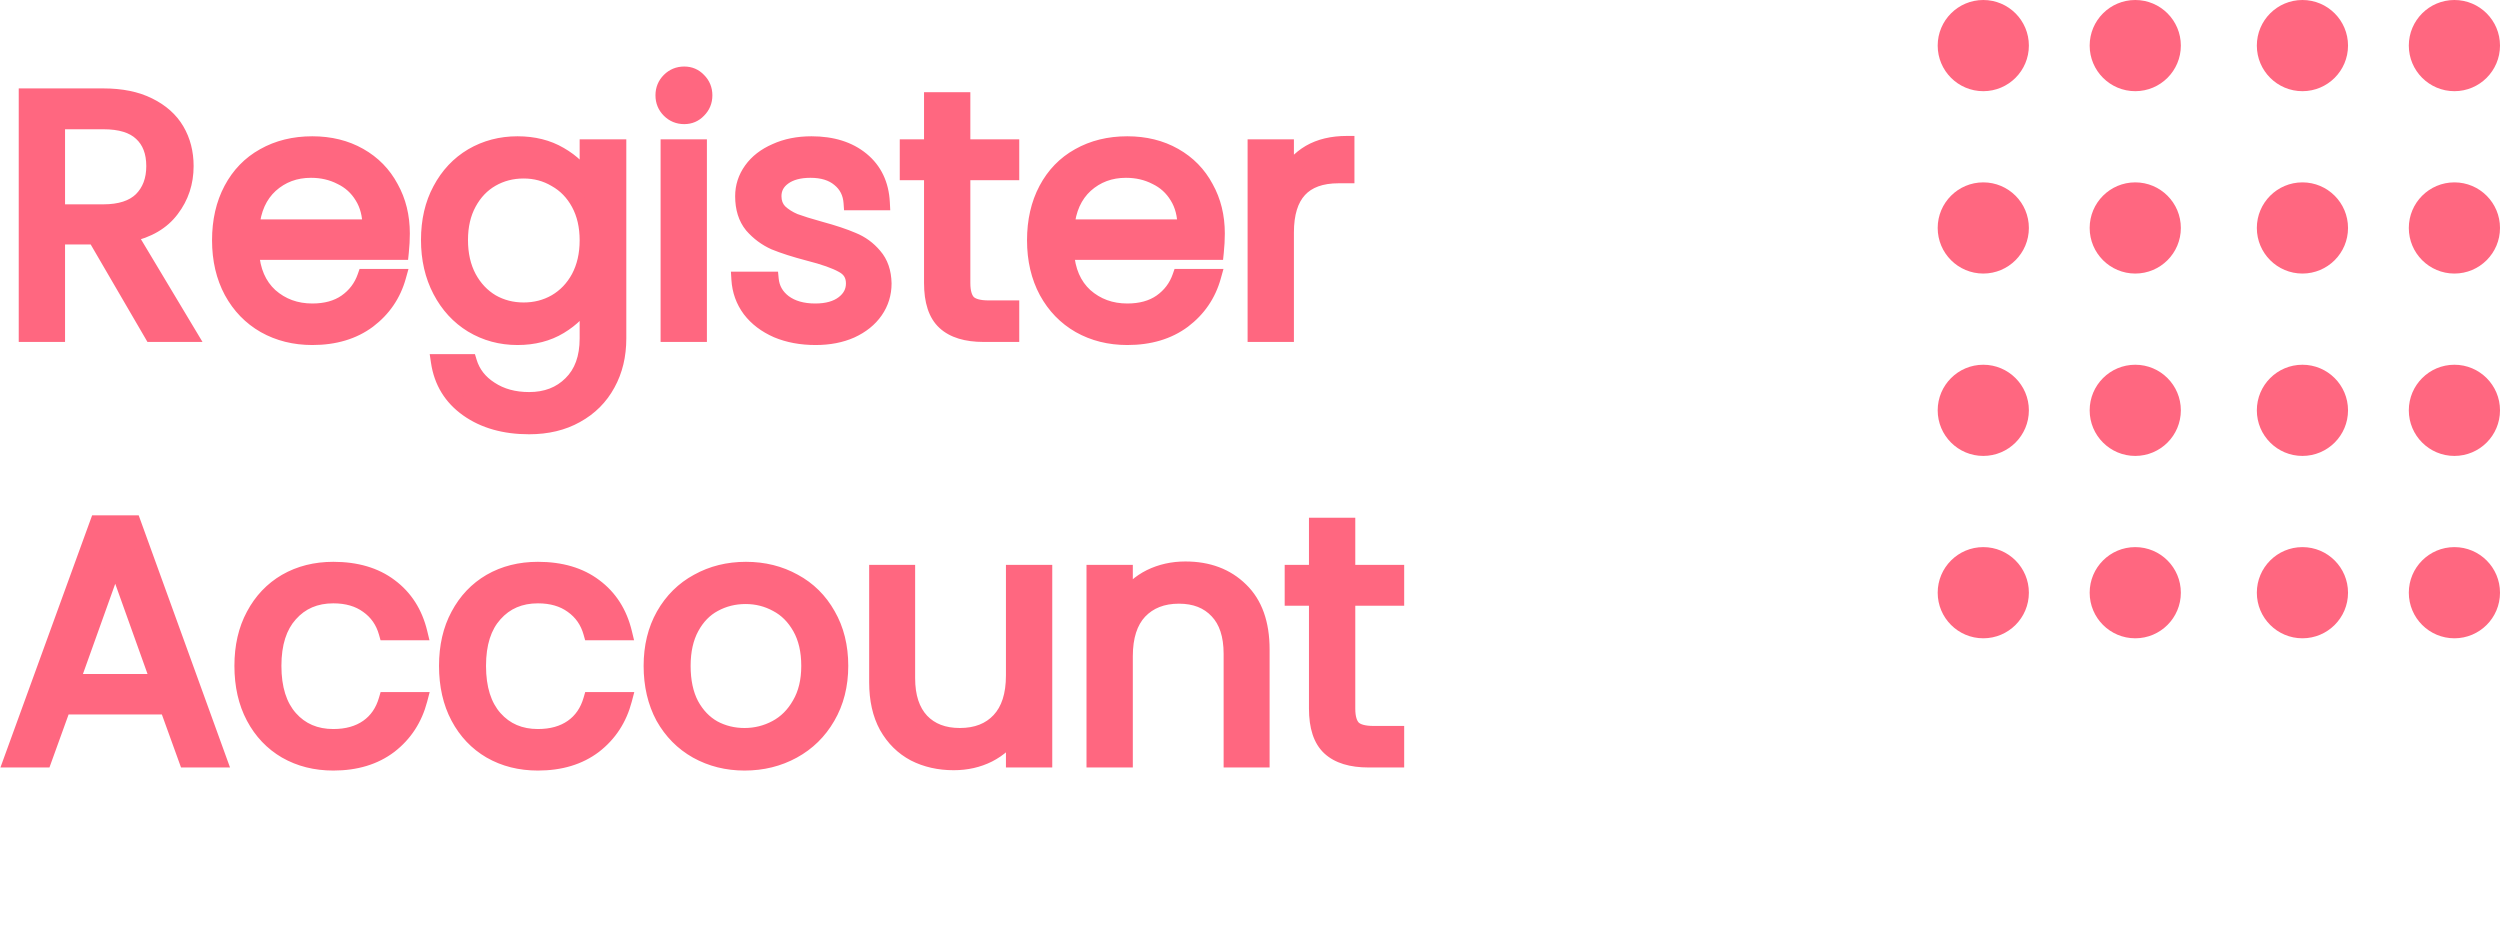 <svg width="329" height="123" viewBox="0 0 329 123" fill="none" xmlns="http://www.w3.org/2000/svg">
<path d="M19.98 44L12.51 31.175H7.56V44H3.465V12.635H13.59C15.96 12.635 17.955 13.04 19.575 13.85C21.225 14.66 22.455 15.755 23.265 17.135C24.075 18.515 24.48 20.09 24.48 21.86C24.48 24.02 23.85 25.925 22.59 27.575C21.36 29.225 19.5 30.32 17.01 30.86L24.885 44H19.98ZM7.56 27.89H13.59C15.81 27.89 17.475 27.35 18.585 26.27C19.695 25.16 20.25 23.69 20.25 21.86C20.25 20 19.695 18.56 18.585 17.54C17.505 16.52 15.84 16.01 13.59 16.01H7.56V27.89ZM52.935 30.725C52.935 31.505 52.89 32.33 52.8 33.2H33.09C33.24 35.63 34.065 37.535 35.565 38.915C37.095 40.265 38.94 40.94 41.1 40.94C42.87 40.94 44.34 40.535 45.51 39.725C46.71 38.885 47.55 37.775 48.03 36.395H52.44C51.78 38.765 50.46 40.7 48.48 42.2C46.5 43.67 44.04 44.405 41.1 44.405C38.76 44.405 36.66 43.88 34.8 42.83C32.97 41.78 31.53 40.295 30.48 38.375C29.43 36.425 28.905 34.175 28.905 31.625C28.905 29.075 29.415 26.84 30.435 24.92C31.455 23 32.88 21.53 34.71 20.51C36.57 19.46 38.7 18.935 41.1 18.935C43.44 18.935 45.51 19.445 47.31 20.465C49.11 21.485 50.49 22.895 51.45 24.695C52.44 26.465 52.935 28.475 52.935 30.725ZM48.705 29.87C48.705 28.31 48.36 26.975 47.67 25.865C46.98 24.725 46.035 23.87 44.835 23.3C43.665 22.7 42.36 22.4 40.92 22.4C38.85 22.4 37.08 23.06 35.61 24.38C34.17 25.7 33.345 27.53 33.135 29.87H48.705ZM68.102 18.935C70.232 18.935 72.092 19.4 73.682 20.33C75.302 21.26 76.502 22.43 77.282 23.84V19.34H81.422V44.54C81.422 46.79 80.942 48.785 79.982 50.525C79.022 52.295 77.642 53.675 75.842 54.665C74.072 55.655 72.002 56.15 69.632 56.15C66.392 56.15 63.692 55.385 61.532 53.855C59.372 52.325 58.097 50.24 57.707 47.6H61.757C62.207 49.1 63.137 50.3 64.547 51.2C65.957 52.13 67.652 52.595 69.632 52.595C71.882 52.595 73.712 51.89 75.122 50.48C76.562 49.07 77.282 47.09 77.282 44.54V39.365C76.472 40.805 75.272 42.005 73.682 42.965C72.092 43.925 70.232 44.405 68.102 44.405C65.912 44.405 63.917 43.865 62.117 42.785C60.347 41.705 58.952 40.19 57.932 38.24C56.912 36.29 56.402 34.07 56.402 31.58C56.402 29.06 56.912 26.855 57.932 24.965C58.952 23.045 60.347 21.56 62.117 20.51C63.917 19.46 65.912 18.935 68.102 18.935ZM77.282 31.625C77.282 29.765 76.907 28.145 76.157 26.765C75.407 25.385 74.387 24.335 73.097 23.615C71.837 22.865 70.442 22.49 68.912 22.49C67.382 22.49 65.987 22.85 64.727 23.57C63.467 24.29 62.462 25.34 61.712 26.72C60.962 28.1 60.587 29.72 60.587 31.58C60.587 33.47 60.962 35.12 61.712 36.53C62.462 37.91 63.467 38.975 64.727 39.725C65.987 40.445 67.382 40.805 68.912 40.805C70.442 40.805 71.837 40.445 73.097 39.725C74.387 38.975 75.407 37.91 76.157 36.53C76.907 35.12 77.282 33.485 77.282 31.625ZM90.049 15.335C89.269 15.335 88.609 15.065 88.069 14.525C87.529 13.985 87.259 13.325 87.259 12.545C87.259 11.765 87.529 11.105 88.069 10.565C88.609 10.025 89.269 9.755 90.049 9.755C90.799 9.755 91.429 10.025 91.939 10.565C92.479 11.105 92.749 11.765 92.749 12.545C92.749 13.325 92.479 13.985 91.939 14.525C91.429 15.065 90.799 15.335 90.049 15.335ZM92.029 19.34V44H87.934V19.34H92.029ZM107.331 44.405C105.441 44.405 103.746 44.09 102.246 43.46C100.746 42.8 99.561 41.9 98.691 40.76C97.821 39.59 97.341 38.255 97.251 36.755H101.481C101.601 37.985 102.171 38.99 103.191 39.77C104.241 40.55 105.606 40.94 107.286 40.94C108.846 40.94 110.076 40.595 110.976 39.905C111.876 39.215 112.326 38.345 112.326 37.295C112.326 36.215 111.846 35.42 110.886 34.91C109.926 34.37 108.441 33.845 106.431 33.335C104.601 32.855 103.101 32.375 101.931 31.895C100.791 31.385 99.801 30.65 98.961 29.69C98.151 28.7 97.746 27.41 97.746 25.82C97.746 24.56 98.121 23.405 98.871 22.355C99.621 21.305 100.686 20.48 102.066 19.88C103.446 19.25 105.021 18.935 106.791 18.935C109.521 18.935 111.726 19.625 113.406 21.005C115.086 22.385 115.986 24.275 116.106 26.675H112.011C111.921 25.385 111.396 24.35 110.436 23.57C109.506 22.79 108.246 22.4 106.656 22.4C105.186 22.4 104.016 22.715 103.146 23.345C102.276 23.975 101.841 24.8 101.841 25.82C101.841 26.63 102.096 27.305 102.606 27.845C103.146 28.355 103.806 28.775 104.586 29.105C105.396 29.405 106.506 29.75 107.916 30.14C109.686 30.62 111.126 31.1 112.236 31.58C113.346 32.03 114.291 32.72 115.071 33.65C115.881 34.58 116.301 35.795 116.331 37.295C116.331 38.645 115.956 39.86 115.206 40.94C114.456 42.02 113.391 42.875 112.011 43.505C110.661 44.105 109.101 44.405 107.331 44.405ZM126.698 22.715V37.25C126.698 38.45 126.953 39.305 127.463 39.815C127.973 40.295 128.858 40.535 130.118 40.535H133.133V44H129.443C127.163 44 125.453 43.475 124.313 42.425C123.173 41.375 122.603 39.65 122.603 37.25V22.715H119.408V19.34H122.603V13.13H126.698V19.34H133.133V22.715H126.698ZM160.187 30.725C160.187 31.505 160.142 32.33 160.052 33.2H140.342C140.492 35.63 141.317 37.535 142.817 38.915C144.347 40.265 146.192 40.94 148.352 40.94C150.122 40.94 151.592 40.535 152.762 39.725C153.962 38.885 154.802 37.775 155.282 36.395H159.692C159.032 38.765 157.712 40.7 155.732 42.2C153.752 43.67 151.292 44.405 148.352 44.405C146.012 44.405 143.912 43.88 142.052 42.83C140.222 41.78 138.782 40.295 137.732 38.375C136.682 36.425 136.157 34.175 136.157 31.625C136.157 29.075 136.667 26.84 137.687 24.92C138.707 23 140.132 21.53 141.962 20.51C143.822 19.46 145.952 18.935 148.352 18.935C150.692 18.935 152.762 19.445 154.562 20.465C156.362 21.485 157.742 22.895 158.702 24.695C159.692 26.465 160.187 28.475 160.187 30.725ZM155.957 29.87C155.957 28.31 155.612 26.975 154.922 25.865C154.232 24.725 153.287 23.87 152.087 23.3C150.917 22.7 149.612 22.4 148.172 22.4C146.102 22.4 144.332 23.06 142.862 24.38C141.422 25.7 140.597 27.53 140.387 29.87H155.957ZM169.279 23.345C169.999 21.935 171.019 20.84 172.339 20.06C173.689 19.28 175.324 18.89 177.244 18.89V23.12H176.164C171.574 23.12 169.279 25.61 169.279 30.59V44H165.184V19.34H169.279V23.345ZM22.005 93.025H8.325L5.805 100H1.485L12.825 68.815H17.55L28.845 100H24.525L22.005 93.025ZM20.835 89.695L15.165 73.855L9.495 89.695H20.835ZM31.849 87.625C31.849 85.075 32.359 82.855 33.379 80.965C34.399 79.045 35.809 77.56 37.609 76.51C39.439 75.46 41.524 74.935 43.864 74.935C46.894 74.935 49.384 75.67 51.334 77.14C53.314 78.61 54.619 80.65 55.249 83.26H50.839C50.419 81.76 49.594 80.575 48.364 79.705C47.164 78.835 45.664 78.4 43.864 78.4C41.524 78.4 39.634 79.21 38.194 80.83C36.754 82.42 36.034 84.685 36.034 87.625C36.034 90.595 36.754 92.89 38.194 94.51C39.634 96.13 41.524 96.94 43.864 96.94C45.664 96.94 47.164 96.52 48.364 95.68C49.564 94.84 50.389 93.64 50.839 92.08H55.249C54.589 94.6 53.269 96.625 51.289 98.155C49.309 99.655 46.834 100.405 43.864 100.405C41.524 100.405 39.439 99.88 37.609 98.83C35.809 97.78 34.399 96.295 33.379 94.375C32.359 92.455 31.849 90.205 31.849 87.625ZM58.775 87.625C58.775 85.075 59.285 82.855 60.305 80.965C61.325 79.045 62.735 77.56 64.535 76.51C66.365 75.46 68.45 74.935 70.79 74.935C73.82 74.935 76.31 75.67 78.26 77.14C80.24 78.61 81.545 80.65 82.175 83.26H77.765C77.345 81.76 76.52 80.575 75.29 79.705C74.09 78.835 72.59 78.4 70.79 78.4C68.45 78.4 66.56 79.21 65.12 80.83C63.68 82.42 62.96 84.685 62.96 87.625C62.96 90.595 63.68 92.89 65.12 94.51C66.56 96.13 68.45 96.94 70.79 96.94C72.59 96.94 74.09 96.52 75.29 95.68C76.49 94.84 77.315 93.64 77.765 92.08H82.175C81.515 94.6 80.195 96.625 78.215 98.155C76.235 99.655 73.76 100.405 70.79 100.405C68.45 100.405 66.365 99.88 64.535 98.83C62.735 97.78 61.325 96.295 60.305 94.375C59.285 92.455 58.775 90.205 58.775 87.625ZM97.986 100.405C95.676 100.405 93.576 99.88 91.686 98.83C89.826 97.78 88.356 96.295 87.276 94.375C86.226 92.425 85.701 90.175 85.701 87.625C85.701 85.105 86.241 82.885 87.321 80.965C88.431 79.015 89.931 77.53 91.821 76.51C93.711 75.46 95.826 74.935 98.166 74.935C100.506 74.935 102.621 75.46 104.511 76.51C106.401 77.53 107.886 79 108.966 80.92C110.076 82.84 110.631 85.075 110.631 87.625C110.631 90.175 110.061 92.425 108.921 94.375C107.811 96.295 106.296 97.78 104.376 98.83C102.456 99.88 100.326 100.405 97.986 100.405ZM97.986 96.805C99.456 96.805 100.836 96.46 102.126 95.77C103.416 95.08 104.451 94.045 105.231 92.665C106.041 91.285 106.446 89.605 106.446 87.625C106.446 85.645 106.056 83.965 105.276 82.585C104.496 81.205 103.476 80.185 102.216 79.525C100.956 78.835 99.591 78.49 98.121 78.49C96.621 78.49 95.241 78.835 93.981 79.525C92.751 80.185 91.761 81.205 91.011 82.585C90.261 83.965 89.886 85.645 89.886 87.625C89.886 89.635 90.246 91.33 90.966 92.71C91.716 94.09 92.706 95.125 93.936 95.815C95.166 96.475 96.516 96.805 97.986 96.805ZM137.477 75.34V100H133.382V96.355C132.602 97.615 131.507 98.605 130.097 99.325C128.717 100.015 127.187 100.36 125.507 100.36C123.587 100.36 121.862 99.97 120.332 99.19C118.802 98.38 117.587 97.18 116.687 95.59C115.817 94 115.382 92.065 115.382 89.785V75.34H119.432V89.245C119.432 91.675 120.047 93.55 121.277 94.87C122.507 96.16 124.187 96.805 126.317 96.805C128.507 96.805 130.232 96.13 131.492 94.78C132.752 93.43 133.382 91.465 133.382 88.885V75.34H137.477ZM155.999 74.89C158.999 74.89 161.429 75.805 163.289 77.635C165.149 79.435 166.079 82.045 166.079 85.465V100H162.029V86.05C162.029 83.59 161.414 81.715 160.184 80.425C158.954 79.105 157.274 78.445 155.144 78.445C152.984 78.445 151.259 79.12 149.969 80.47C148.709 81.82 148.079 83.785 148.079 86.365V100H143.984V75.34H148.079V78.85C148.889 77.59 149.984 76.615 151.364 75.925C152.774 75.235 154.319 74.89 155.999 74.89ZM177.355 78.715V93.25C177.355 94.45 177.61 95.305 178.12 95.815C178.63 96.295 179.515 96.535 180.775 96.535H183.79V100H180.1C177.82 100 176.11 99.475 174.97 98.425C173.83 97.375 173.26 95.65 173.26 93.25V78.715H170.065V75.34H173.26V69.13H177.355V75.34H183.79V78.715H177.355Z" fill="#FF6780"/>
<path d="M19.98 44L19.116 44.503L19.405 45H19.98V44ZM12.51 31.175L13.374 30.672L13.085 30.175H12.51V31.175ZM7.56 31.175V30.175H6.56V31.175H7.56ZM7.56 44V45H8.56V44H7.56ZM3.465 44H2.465V45H3.465V44ZM3.465 12.635V11.635H2.465V12.635H3.465ZM19.575 13.85L19.128 14.745L19.134 14.748L19.575 13.85ZM22.59 27.575L21.795 26.968L21.788 26.977L22.59 27.575ZM17.01 30.86L16.798 29.883L15.436 30.178L16.152 31.374L17.01 30.86ZM24.885 44V45H26.65L25.743 43.486L24.885 44ZM7.56 27.89H6.56V28.89H7.56V27.89ZM18.585 26.27L19.282 26.987L19.292 26.977L18.585 26.27ZM18.585 17.54L17.898 18.267L17.908 18.276L18.585 17.54ZM7.56 16.01V15.01H6.56V16.01H7.56ZM20.844 43.497L13.374 30.672L11.646 31.678L19.116 44.503L20.844 43.497ZM12.51 30.175H7.56V32.175H12.51V30.175ZM6.56 31.175V44H8.56V31.175H6.56ZM7.56 43H3.465V45H7.56V43ZM4.465 44V12.635H2.465V44H4.465ZM3.465 13.635H13.59V11.635H3.465V13.635ZM13.59 13.635C15.851 13.635 17.683 14.022 19.128 14.744L20.022 12.956C18.227 12.058 16.069 11.635 13.59 11.635V13.635ZM19.134 14.748C20.635 15.485 21.706 16.454 22.403 17.641L24.127 16.629C23.204 15.056 21.815 13.835 20.016 12.952L19.134 14.748ZM22.403 17.641C23.113 18.852 23.48 20.249 23.48 21.86H25.48C25.48 19.931 25.037 18.178 24.127 16.629L22.403 17.641ZM23.48 21.86C23.48 23.81 22.916 25.5 21.795 26.968L23.385 28.182C24.784 26.35 25.48 24.23 25.48 21.86H23.48ZM21.788 26.977C20.735 28.391 19.11 29.381 16.798 29.883L17.222 31.837C19.89 31.259 21.985 30.059 23.392 28.173L21.788 26.977ZM16.152 31.374L24.027 44.514L25.743 43.486L17.868 30.346L16.152 31.374ZM24.885 43H19.98V45H24.885V43ZM7.56 28.89H13.59V26.89H7.56V28.89ZM13.59 28.89C15.957 28.89 17.918 28.314 19.282 26.987L17.888 25.553C17.032 26.386 15.663 26.89 13.59 26.89V28.89ZM19.292 26.977C20.621 25.648 21.25 23.908 21.25 21.86H19.25C19.25 23.472 18.769 24.672 17.878 25.563L19.292 26.977ZM21.25 21.86C21.25 19.791 20.624 18.056 19.262 16.804L17.908 18.276C18.766 19.064 19.25 20.209 19.25 21.86H21.25ZM19.272 16.813C17.93 15.546 15.967 15.01 13.59 15.01V17.01C15.713 17.01 17.08 17.494 17.898 18.267L19.272 16.813ZM13.59 15.01H7.56V17.01H13.59V15.01ZM6.56 16.01V27.89H8.56V16.01H6.56ZM52.8 33.2V34.2H53.702L53.795 33.303L52.8 33.2ZM33.09 33.2V32.2H32.026L32.092 33.262L33.09 33.2ZM35.565 38.915L34.888 39.651L34.895 39.658L34.903 39.665L35.565 38.915ZM45.51 39.725L46.079 40.547L46.083 40.544L45.51 39.725ZM48.03 36.395V35.395H47.319L47.085 36.066L48.03 36.395ZM52.44 36.395L53.403 36.663L53.757 35.395H52.44V36.395ZM48.48 42.2L49.076 43.003L49.084 42.997L48.48 42.2ZM34.8 42.83L34.302 43.697L34.308 43.701L34.8 42.83ZM30.48 38.375L29.599 38.849L29.603 38.855L30.48 38.375ZM30.435 24.92L31.318 25.389L30.435 24.92ZM34.71 20.51L35.197 21.384L35.202 21.381L34.71 20.51ZM47.31 20.465L46.817 21.335L47.31 20.465ZM51.45 24.695L50.568 25.166L50.572 25.174L50.577 25.183L51.45 24.695ZM48.705 29.87V30.87H49.705V29.87H48.705ZM47.67 25.865L46.814 26.383L46.821 26.393L47.67 25.865ZM44.835 23.3L44.379 24.19L44.392 24.197L44.406 24.203L44.835 23.3ZM35.61 24.38L34.942 23.636L34.934 23.643L35.61 24.38ZM33.135 29.87L32.139 29.781L32.041 30.87H33.135V29.87ZM51.935 30.725C51.935 31.467 51.892 32.257 51.805 33.097L53.795 33.303C53.888 32.403 53.935 31.543 53.935 30.725H51.935ZM52.8 32.2H33.09V34.2H52.8V32.2ZM32.092 33.262C32.254 35.896 33.162 38.063 34.888 39.651L36.242 38.179C34.968 37.007 34.225 35.364 34.088 33.138L32.092 33.262ZM34.903 39.665C36.627 41.186 38.712 41.94 41.1 41.94V39.94C39.168 39.94 37.562 39.344 36.227 38.165L34.903 39.665ZM41.1 41.94C43.023 41.94 44.705 41.498 46.079 40.547L44.941 38.903C43.975 39.572 42.717 39.94 41.1 39.94V41.94ZM46.083 40.544C47.455 39.584 48.425 38.303 48.974 36.724L47.085 36.066C46.675 37.247 45.965 38.186 44.937 38.906L46.083 40.544ZM48.03 37.395H52.44V35.395H48.03V37.395ZM51.477 36.127C50.876 38.284 49.683 40.034 47.876 41.403L49.084 42.997C51.236 41.366 52.684 39.246 53.403 36.663L51.477 36.127ZM47.884 41.397C46.108 42.716 43.868 43.405 41.1 43.405V45.405C44.212 45.405 46.892 44.624 49.076 43.003L47.884 41.397ZM41.1 43.405C38.915 43.405 36.987 42.917 35.291 41.959L34.308 43.701C36.332 44.843 38.605 45.405 41.1 45.405V43.405ZM35.298 41.963C33.634 41.008 32.322 39.66 31.357 37.895L29.603 38.855C30.738 40.93 32.306 42.552 34.302 43.697L35.298 41.963ZM31.36 37.901C30.4 36.117 29.905 34.035 29.905 31.625H27.905C27.905 34.315 28.46 36.733 29.599 38.849L31.36 37.901ZM29.905 31.625C29.905 29.21 30.387 27.142 31.318 25.389L29.552 24.451C28.443 26.538 27.905 28.94 27.905 31.625H29.905ZM31.318 25.389C32.251 23.633 33.542 22.306 35.197 21.384L34.223 19.637C32.218 20.754 30.659 22.367 29.552 24.451L31.318 25.389ZM35.202 21.381C36.894 20.426 38.85 19.935 41.1 19.935V17.935C38.549 17.935 36.246 18.494 34.218 19.639L35.202 21.381ZM41.1 19.935C43.29 19.935 45.186 20.411 46.817 21.335L47.803 19.595C45.834 18.479 43.59 17.935 41.1 17.935V19.935ZM46.817 21.335C48.454 22.263 49.698 23.535 50.568 25.166L52.332 24.224C51.282 22.255 49.766 20.707 47.803 19.595L46.817 21.335ZM50.577 25.183C51.475 26.788 51.935 28.627 51.935 30.725H53.935C53.935 28.323 53.405 26.142 52.323 24.207L50.577 25.183ZM49.705 29.87C49.705 28.16 49.325 26.634 48.519 25.337L46.821 26.393C47.395 27.316 47.705 28.46 47.705 29.87H49.705ZM48.525 25.347C47.734 24.04 46.641 23.051 45.264 22.397L44.406 24.203C45.428 24.689 46.225 25.41 46.814 26.383L48.525 25.347ZM45.291 22.41C43.967 21.731 42.503 21.4 40.92 21.4V23.4C42.217 23.4 43.363 23.669 44.379 24.19L45.291 22.41ZM40.92 21.4C38.616 21.4 36.605 22.143 34.942 23.636L36.278 25.124C37.555 23.977 39.084 23.4 40.92 23.4V21.4ZM34.934 23.643C33.275 25.164 32.367 27.245 32.139 29.781L34.131 29.959C34.323 27.815 35.065 26.236 36.286 25.117L34.934 23.643ZM33.135 30.87H48.705V28.87H33.135V30.87ZM73.682 20.33L73.177 21.193L73.184 21.197L73.682 20.33ZM77.282 23.84L76.407 24.324L78.282 23.84H77.282ZM77.282 19.34V18.34H76.282V19.34H77.282ZM81.422 19.34H82.422V18.34H81.422V19.34ZM79.982 50.525L79.107 50.042L79.103 50.048L79.982 50.525ZM75.842 54.665L75.36 53.789L75.354 53.792L75.842 54.665ZM61.532 53.855L60.954 54.671L61.532 53.855ZM57.707 47.6V46.6H56.549L56.718 47.746L57.707 47.6ZM61.757 47.6L62.715 47.313L62.501 46.6H61.757V47.6ZM64.547 51.2L65.098 50.365L65.091 50.361L65.085 50.357L64.547 51.2ZM75.122 50.48L74.422 49.765L74.415 49.773L75.122 50.48ZM77.282 39.365H78.282V35.547L76.411 38.875L77.282 39.365ZM73.682 42.965L73.165 42.109L73.682 42.965ZM62.117 42.785L61.596 43.639L61.603 43.642L62.117 42.785ZM57.932 38.24L58.818 37.776L57.932 38.24ZM57.932 24.965L58.812 25.44L58.815 25.434L57.932 24.965ZM62.117 20.51L61.613 19.646L61.607 19.65L62.117 20.51ZM73.097 23.615L72.586 24.474L72.598 24.481L72.61 24.488L73.097 23.615ZM64.727 23.57L64.231 22.702L64.727 23.57ZM61.712 26.72L62.591 27.198L61.712 26.72ZM61.712 36.53L60.829 37L60.834 37.008L61.712 36.53ZM64.727 39.725L64.216 40.584L64.223 40.589L64.231 40.593L64.727 39.725ZM73.097 39.725L73.593 40.593L73.6 40.59L73.097 39.725ZM76.157 36.53L77.036 37.008L77.04 37L76.157 36.53ZM68.102 19.935C70.083 19.935 71.763 20.366 73.177 21.193L74.187 19.467C72.421 18.434 70.382 17.935 68.102 17.935V19.935ZM73.184 21.197C74.672 22.051 75.729 23.098 76.407 24.324L78.157 23.356C77.276 21.762 75.933 20.469 74.18 19.463L73.184 21.197ZM78.282 23.84V19.34H76.282V23.84H78.282ZM77.282 20.34H81.422V18.34H77.282V20.34ZM80.422 19.34V44.54H82.422V19.34H80.422ZM80.422 44.54C80.422 46.644 79.975 48.468 79.107 50.042L80.858 51.008C81.91 49.102 82.422 46.936 82.422 44.54H80.422ZM79.103 50.048C78.237 51.646 76.996 52.889 75.36 53.789L76.324 55.541C78.288 54.461 79.808 52.944 80.861 51.002L79.103 50.048ZM75.354 53.792C73.757 54.686 71.86 55.15 69.632 55.15V57.15C72.144 57.15 74.388 56.624 76.33 55.538L75.354 53.792ZM69.632 55.15C66.552 55.15 64.067 54.425 62.11 53.039L60.954 54.671C63.318 56.345 66.232 57.15 69.632 57.15V55.15ZM62.11 53.039C60.175 51.668 59.047 49.826 58.697 47.454L56.718 47.746C57.148 50.654 58.569 52.982 60.954 54.671L62.11 53.039ZM57.707 48.6H61.757V46.6H57.707V48.6ZM60.799 47.887C61.323 49.633 62.412 51.023 64.009 52.043L65.085 50.357C63.862 49.577 63.091 48.567 62.715 47.313L60.799 47.887ZM63.997 52.035C65.597 53.09 67.491 53.595 69.632 53.595V51.595C67.814 51.595 66.318 51.17 65.098 50.365L63.997 52.035ZM69.632 53.595C72.11 53.595 74.207 52.809 75.829 51.187L74.415 49.773C73.217 50.971 71.654 51.595 69.632 51.595V53.595ZM75.822 51.194C77.502 49.55 78.282 47.284 78.282 44.54H76.282C76.282 46.896 75.623 48.59 74.423 49.766L75.822 51.194ZM78.282 44.54V39.365H76.282V44.54H78.282ZM76.411 38.875C75.695 40.146 74.626 41.227 73.165 42.109L74.199 43.821C75.918 42.783 77.249 41.464 78.154 39.855L76.411 38.875ZM73.165 42.109C71.753 42.962 70.077 43.405 68.102 43.405V45.405C70.387 45.405 72.431 44.888 74.199 43.821L73.165 42.109ZM68.102 43.405C66.085 43.405 64.269 42.91 62.632 41.928L61.603 43.642C63.565 44.82 65.739 45.405 68.102 45.405V43.405ZM62.638 41.931C61.033 40.952 59.76 39.576 58.818 37.776L57.046 38.703C58.145 40.804 59.662 42.458 61.596 43.639L62.638 41.931ZM58.818 37.776C57.883 35.987 57.402 33.93 57.402 31.58H55.402C55.402 34.21 55.942 36.593 57.046 38.703L58.818 37.776ZM57.402 31.58C57.402 29.197 57.884 27.161 58.812 25.44L57.052 24.49C55.941 26.549 55.402 28.923 55.402 31.58H57.402ZM58.815 25.434C59.754 23.667 61.024 22.321 62.627 21.37L61.607 19.65C59.67 20.799 58.15 22.423 57.049 24.496L58.815 25.434ZM62.621 21.374C64.26 20.418 66.08 19.935 68.102 19.935V17.935C65.745 17.935 63.574 18.502 61.613 19.646L62.621 21.374ZM78.282 31.625C78.282 29.629 77.879 27.839 77.036 26.288L75.279 27.242C75.935 28.451 76.282 29.901 76.282 31.625H78.282ZM77.036 26.288C76.201 24.752 75.05 23.56 73.585 22.742L72.61 24.488C73.724 25.11 74.613 26.018 75.279 27.242L77.036 26.288ZM73.609 22.756C72.187 21.91 70.614 21.49 68.912 21.49V23.49C70.27 23.49 71.487 23.82 72.586 24.474L73.609 22.756ZM68.912 21.49C67.218 21.49 65.65 21.891 64.231 22.702L65.223 24.438C66.324 23.809 67.546 23.49 68.912 23.49V21.49ZM64.231 22.702C62.797 23.521 61.665 24.713 60.834 26.242L62.591 27.198C63.26 25.967 64.138 25.058 65.223 24.438L64.231 22.702ZM60.834 26.242C59.99 27.794 59.587 29.584 59.587 31.58H61.587C61.587 29.856 61.934 28.406 62.591 27.198L60.834 26.242ZM59.587 31.58C59.587 33.604 59.989 35.421 60.829 37L62.595 36.06C61.935 34.819 61.587 33.336 61.587 31.58H59.587ZM60.834 37.008C61.663 38.534 62.79 39.736 64.216 40.584L65.239 38.866C64.144 38.214 63.261 37.286 62.591 36.053L60.834 37.008ZM64.231 40.593C65.65 41.404 67.218 41.805 68.912 41.805V39.805C67.546 39.805 66.324 39.486 65.223 38.857L64.231 40.593ZM68.912 41.805C70.606 41.805 72.174 41.404 73.593 40.593L72.601 38.857C71.501 39.486 70.278 39.805 68.912 39.805V41.805ZM73.6 40.59C75.057 39.742 76.203 38.54 77.036 37.008L75.279 36.053C74.611 37.28 73.718 38.208 72.595 38.861L73.6 40.59ZM77.04 37C77.879 35.423 78.282 33.622 78.282 31.625H76.282C76.282 33.348 75.936 34.817 75.274 36.06L77.04 37ZM88.069 14.525L88.776 13.818L88.069 14.525ZM88.069 10.565L88.776 11.272L88.069 10.565ZM91.939 10.565L91.212 11.252L91.222 11.262L91.232 11.272L91.939 10.565ZM91.939 14.525L91.232 13.818L91.222 13.828L91.212 13.838L91.939 14.525ZM92.029 19.34H93.029V18.34H92.029V19.34ZM92.029 44V45H93.029V44H92.029ZM87.934 44H86.934V45H87.934V44ZM87.934 19.34V18.34H86.934V19.34H87.934ZM90.049 14.335C89.528 14.335 89.124 14.166 88.776 13.818L87.362 15.232C88.094 15.964 89.01 16.335 90.049 16.335V14.335ZM88.776 13.818C88.428 13.47 88.259 13.066 88.259 12.545H86.259C86.259 13.584 86.63 14.5 87.362 15.232L88.776 13.818ZM88.259 12.545C88.259 12.024 88.428 11.62 88.776 11.272L87.362 9.858C86.63 10.59 86.259 11.506 86.259 12.545H88.259ZM88.776 11.272C89.124 10.924 89.528 10.755 90.049 10.755V8.755C89.01 8.755 88.094 9.126 87.362 9.858L88.776 11.272ZM90.049 10.755C90.527 10.755 90.893 10.914 91.212 11.252L92.666 9.878C91.965 9.136 91.071 8.755 90.049 8.755V10.755ZM91.232 11.272C91.58 11.62 91.749 12.024 91.749 12.545H93.749C93.749 11.506 93.378 10.59 92.647 9.858L91.232 11.272ZM91.749 12.545C91.749 13.066 91.58 13.47 91.232 13.818L92.647 15.232C93.378 14.5 93.749 13.584 93.749 12.545H91.749ZM91.212 13.838C90.893 14.176 90.527 14.335 90.049 14.335V16.335C91.071 16.335 91.965 15.954 92.666 15.212L91.212 13.838ZM91.029 19.34V44H93.029V19.34H91.029ZM92.029 43H87.934V45H92.029V43ZM88.934 44V19.34H86.934V44H88.934ZM87.934 20.34H92.029V18.34H87.934V20.34ZM102.246 43.46L101.843 44.375L101.851 44.379L101.858 44.382L102.246 43.46ZM98.691 40.76L97.888 41.357L97.896 41.367L98.691 40.76ZM97.251 36.755V35.755H96.189L96.252 36.815L97.251 36.755ZM101.481 36.755L102.476 36.658L102.388 35.755H101.481V36.755ZM103.191 39.77L102.583 40.564L102.594 40.573L103.191 39.77ZM110.886 34.91L110.395 35.782L110.406 35.788L110.416 35.793L110.886 34.91ZM106.431 33.335L106.177 34.302L106.185 34.304L106.431 33.335ZM101.931 31.895L101.522 32.808L101.537 32.814L101.551 32.82L101.931 31.895ZM98.961 29.69L98.187 30.323L98.197 30.336L98.208 30.349L98.961 29.69ZM98.871 22.355L98.057 21.774L98.871 22.355ZM102.066 19.88L102.464 20.797L102.473 20.794L102.481 20.79L102.066 19.88ZM116.106 26.675V27.675H117.157L117.104 26.625L116.106 26.675ZM112.011 26.675L111.013 26.745L111.078 27.675H112.011V26.675ZM110.436 23.57L109.793 24.336L109.799 24.341L109.805 24.346L110.436 23.57ZM103.146 23.345L102.559 22.535L103.146 23.345ZM102.606 27.845L101.879 28.532L101.898 28.552L101.919 28.572L102.606 27.845ZM104.586 29.105L104.196 30.026L104.217 30.035L104.238 30.043L104.586 29.105ZM107.916 30.14L107.649 31.104L107.654 31.105L107.916 30.14ZM112.236 31.58L111.839 32.498L111.849 32.502L111.86 32.507L112.236 31.58ZM115.071 33.65L114.304 34.293L114.31 34.3L114.316 34.307L115.071 33.65ZM116.331 37.295H117.331V37.285L117.33 37.275L116.331 37.295ZM115.206 40.94L114.384 40.37L114.384 40.37L115.206 40.94ZM112.011 43.505L112.417 44.419L112.426 44.415L112.011 43.505ZM107.331 43.405C105.552 43.405 103.992 43.109 102.633 42.538L101.858 44.382C103.499 45.071 105.329 45.405 107.331 45.405V43.405ZM102.648 42.545C101.281 41.943 100.239 41.141 99.486 40.153L97.896 41.367C98.882 42.659 100.21 43.657 101.843 44.375L102.648 42.545ZM99.493 40.163C98.743 39.154 98.328 38.007 98.249 36.695L96.252 36.815C96.354 38.503 96.898 40.026 97.888 41.357L99.493 40.163ZM97.251 37.755H101.481V35.755H97.251V37.755ZM100.485 36.852C100.633 38.37 101.352 39.623 102.583 40.564L103.798 38.976C102.989 38.357 102.568 37.6 102.476 36.658L100.485 36.852ZM102.594 40.573C103.86 41.513 105.452 41.94 107.286 41.94V39.94C105.759 39.94 104.621 39.587 103.787 38.967L102.594 40.573ZM107.286 41.94C108.984 41.94 110.454 41.565 111.584 40.699L110.367 39.111C109.697 39.625 108.707 39.94 107.286 39.94V41.94ZM111.584 40.699C112.708 39.837 113.326 38.684 113.326 37.295H111.326C111.326 38.006 111.043 38.593 110.367 39.111L111.584 40.699ZM113.326 37.295C113.326 36.603 113.17 35.949 112.822 35.372C112.473 34.795 111.967 34.352 111.355 34.027L110.416 35.793C110.764 35.978 110.978 36.188 111.11 36.406C111.241 36.623 111.326 36.907 111.326 37.295H113.326ZM111.376 34.038C110.299 33.433 108.711 32.882 106.677 32.366L106.185 34.304C108.17 34.808 109.552 35.307 110.395 35.782L111.376 34.038ZM106.684 32.368C104.878 31.894 103.424 31.427 102.31 30.97L101.551 32.82C102.777 33.323 104.323 33.816 106.177 34.302L106.684 32.368ZM102.339 30.982C101.334 30.532 100.46 29.885 99.713 29.032L98.208 30.349C99.141 31.415 100.248 32.238 101.522 32.808L102.339 30.982ZM99.734 29.057C99.103 28.285 98.746 27.237 98.746 25.82H96.746C96.746 27.583 97.198 29.114 98.187 30.323L99.734 29.057ZM98.746 25.82C98.746 24.774 99.052 23.821 99.684 22.936L98.057 21.774C97.189 22.989 96.746 24.346 96.746 25.82H98.746ZM99.684 22.936C100.313 22.057 101.223 21.337 102.464 20.797L101.667 18.963C100.149 19.623 98.929 20.553 98.057 21.774L99.684 22.936ZM102.481 20.79C103.711 20.228 105.14 19.935 106.791 19.935V17.935C104.901 17.935 103.181 18.272 101.65 18.97L102.481 20.79ZM106.791 19.935C109.35 19.935 111.312 20.579 112.771 21.778L114.04 20.232C112.14 18.671 109.691 17.935 106.791 17.935V19.935ZM112.771 21.778C114.209 22.959 114.999 24.573 115.107 26.725L117.104 26.625C116.972 23.977 115.962 21.811 114.04 20.232L112.771 21.778ZM116.106 25.675H112.011V27.675H116.106V25.675ZM113.008 26.605C112.9 25.053 112.252 23.757 111.066 22.794L109.805 24.346C110.539 24.943 110.941 25.717 111.013 26.745L113.008 26.605ZM111.078 22.804C109.919 21.831 108.407 21.4 106.656 21.4V23.4C108.084 23.4 109.092 23.749 109.793 24.336L111.078 22.804ZM106.656 21.4C105.051 21.4 103.652 21.743 102.559 22.535L103.732 24.155C104.379 23.687 105.32 23.4 106.656 23.4V21.4ZM102.559 22.535C101.446 23.341 100.841 24.46 100.841 25.82H102.841C102.841 25.14 103.106 24.609 103.732 24.155L102.559 22.535ZM100.841 25.82C100.841 26.86 101.177 27.788 101.879 28.532L103.333 27.158C103.014 26.822 102.841 26.4 102.841 25.82H100.841ZM101.919 28.572C102.557 29.174 103.321 29.656 104.196 30.026L104.975 28.184C104.29 27.894 103.734 27.535 103.292 27.118L101.919 28.572ZM104.238 30.043C105.087 30.357 106.228 30.711 107.649 31.104L108.182 29.176C106.784 28.789 105.704 28.453 104.933 28.167L104.238 30.043ZM107.654 31.105C109.399 31.578 110.789 32.044 111.839 32.498L112.632 30.662C111.462 30.156 109.972 29.662 108.177 29.175L107.654 31.105ZM111.86 32.507C112.816 32.895 113.628 33.486 114.304 34.293L115.837 33.007C114.953 31.954 113.875 31.166 112.611 30.653L111.86 32.507ZM114.316 34.307C114.941 35.024 115.304 35.997 115.331 37.315L117.33 37.275C117.297 35.593 116.82 34.136 115.825 32.993L114.316 34.307ZM115.331 37.295C115.331 38.447 115.015 39.462 114.384 40.37L116.027 41.51C116.897 40.258 117.331 38.843 117.331 37.295H115.331ZM114.384 40.37C113.752 41.281 112.837 42.028 111.595 42.595L112.426 44.415C113.944 43.722 115.16 42.759 116.027 41.51L114.384 40.37ZM111.604 42.591C110.405 43.124 108.988 43.405 107.331 43.405V45.405C109.213 45.405 110.916 45.086 112.417 44.419L111.604 42.591ZM126.698 22.715V21.715H125.698V22.715H126.698ZM127.463 39.815L126.756 40.522L126.767 40.533L126.778 40.543L127.463 39.815ZM133.133 40.535H134.133V39.535H133.133V40.535ZM133.133 44V45H134.133V44H133.133ZM122.603 22.715H123.603V21.715H122.603V22.715ZM119.408 22.715H118.408V23.715H119.408V22.715ZM119.408 19.34V18.34H118.408V19.34H119.408ZM122.603 19.34V20.34H123.603V19.34H122.603ZM122.603 13.13V12.13H121.603V13.13H122.603ZM126.698 13.13H127.698V12.13H126.698V13.13ZM126.698 19.34H125.698V20.34H126.698V19.34ZM133.133 19.34H134.133V18.34H133.133V19.34ZM133.133 22.715V23.715H134.133V22.715H133.133ZM125.698 22.715V37.25H127.698V22.715H125.698ZM125.698 37.25C125.698 38.549 125.967 39.733 126.756 40.522L128.17 39.108C127.94 38.877 127.698 38.351 127.698 37.25H125.698ZM126.778 40.543C127.574 41.293 128.788 41.535 130.118 41.535V39.535C128.929 39.535 128.372 39.297 128.149 39.087L126.778 40.543ZM130.118 41.535H133.133V39.535H130.118V41.535ZM132.133 40.535V44H134.133V40.535H132.133ZM133.133 43H129.443V45H133.133V43ZM129.443 43C127.298 43 125.875 42.504 124.991 41.69L123.636 43.16C125.031 44.446 127.029 45 129.443 45V43ZM124.991 41.69C124.146 40.911 123.603 39.522 123.603 37.25H121.603C121.603 39.778 122.2 41.839 123.636 43.16L124.991 41.69ZM123.603 37.25V22.715H121.603V37.25H123.603ZM122.603 21.715H119.408V23.715H122.603V21.715ZM120.408 22.715V19.34H118.408V22.715H120.408ZM119.408 20.34H122.603V18.34H119.408V20.34ZM123.603 19.34V13.13H121.603V19.34H123.603ZM122.603 14.13H126.698V12.13H122.603V14.13ZM125.698 13.13V19.34H127.698V13.13H125.698ZM126.698 20.34H133.133V18.34H126.698V20.34ZM132.133 19.34V22.715H134.133V19.34H132.133ZM133.133 21.715H126.698V23.715H133.133V21.715ZM160.052 33.2V34.2H160.954L161.047 33.303L160.052 33.2ZM140.342 33.2V32.2H139.278L139.344 33.262L140.342 33.2ZM142.817 38.915L142.14 39.651L142.148 39.658L142.155 39.665L142.817 38.915ZM152.762 39.725L153.331 40.547L153.335 40.544L152.762 39.725ZM155.282 36.395V35.395H154.571L154.337 36.066L155.282 36.395ZM159.692 36.395L160.655 36.663L161.008 35.395H159.692V36.395ZM155.732 42.2L156.328 43.003L156.336 42.997L155.732 42.2ZM142.052 42.83L141.554 43.697L141.56 43.701L142.052 42.83ZM137.732 38.375L136.851 38.849L136.855 38.855L137.732 38.375ZM137.687 24.92L138.57 25.389L137.687 24.92ZM141.962 20.51L142.449 21.384L142.454 21.381L141.962 20.51ZM154.562 20.465L154.069 21.335L154.562 20.465ZM158.702 24.695L157.82 25.166L157.824 25.174L157.829 25.183L158.702 24.695ZM155.957 29.87V30.87H156.957V29.87H155.957ZM154.922 25.865L154.066 26.383L154.073 26.393L154.922 25.865ZM152.087 23.3L151.631 24.19L151.644 24.197L151.658 24.203L152.087 23.3ZM142.862 24.38L142.194 23.636L142.186 23.643L142.862 24.38ZM140.387 29.87L139.391 29.781L139.293 30.87H140.387V29.87ZM159.187 30.725C159.187 31.467 159.144 32.257 159.057 33.097L161.047 33.303C161.14 32.403 161.187 31.543 161.187 30.725H159.187ZM160.052 32.2H140.342V34.2H160.052V32.2ZM139.344 33.262C139.506 35.896 140.414 38.063 142.14 39.651L143.494 38.179C142.22 37.007 141.477 35.364 141.34 33.138L139.344 33.262ZM142.155 39.665C143.879 41.186 145.964 41.94 148.352 41.94V39.94C146.42 39.94 144.815 39.344 143.479 38.165L142.155 39.665ZM148.352 41.94C150.275 41.94 151.957 41.498 153.331 40.547L152.193 38.903C151.227 39.572 149.968 39.94 148.352 39.94V41.94ZM153.335 40.544C154.707 39.584 155.677 38.303 156.226 36.724L154.337 36.066C153.927 37.247 153.217 38.186 152.188 38.906L153.335 40.544ZM155.282 37.395H159.692V35.395H155.282V37.395ZM158.729 36.127C158.128 38.284 156.935 40.034 155.128 41.403L156.336 42.997C158.488 41.366 159.936 39.246 160.655 36.663L158.729 36.127ZM155.136 41.397C153.359 42.716 151.12 43.405 148.352 43.405V45.405C151.464 45.405 154.144 44.624 156.328 43.003L155.136 41.397ZM148.352 43.405C146.167 43.405 144.239 42.917 142.544 41.959L141.56 43.701C143.584 44.843 145.857 45.405 148.352 45.405V43.405ZM142.55 41.963C140.886 41.008 139.574 39.66 138.609 37.895L136.855 38.855C137.99 40.93 139.558 42.552 141.554 43.697L142.55 41.963ZM138.612 37.901C137.652 36.117 137.157 34.035 137.157 31.625H135.157C135.157 34.315 135.712 36.733 136.851 38.849L138.612 37.901ZM137.157 31.625C137.157 29.21 137.639 27.142 138.57 25.389L136.804 24.451C135.695 26.538 135.157 28.94 135.157 31.625H137.157ZM138.57 25.389C139.503 23.633 140.794 22.306 142.449 21.384L141.475 19.637C139.47 20.754 137.911 22.367 136.804 24.451L138.57 25.389ZM142.454 21.381C144.146 20.426 146.102 19.935 148.352 19.935V17.935C145.801 17.935 143.498 18.494 141.47 19.639L142.454 21.381ZM148.352 19.935C150.542 19.935 152.438 20.411 154.069 21.335L155.055 19.595C153.086 18.479 150.842 17.935 148.352 17.935V19.935ZM154.069 21.335C155.706 22.263 156.95 23.535 157.82 25.166L159.584 24.224C158.534 22.255 157.018 20.707 155.055 19.595L154.069 21.335ZM157.829 25.183C158.727 26.788 159.187 28.627 159.187 30.725H161.187C161.187 28.323 160.657 26.142 159.575 24.207L157.829 25.183ZM156.957 29.87C156.957 28.16 156.577 26.634 155.771 25.337L154.073 26.393C154.646 27.316 154.957 28.46 154.957 29.87H156.957ZM155.777 25.347C154.986 24.04 153.893 23.051 152.516 22.397L151.658 24.203C152.68 24.689 153.477 25.41 154.066 26.383L155.777 25.347ZM152.543 22.41C151.219 21.731 149.755 21.4 148.172 21.4V23.4C149.469 23.4 150.615 23.669 151.631 24.19L152.543 22.41ZM148.172 21.4C145.868 21.4 143.857 22.143 142.194 23.636L143.53 25.124C144.807 23.977 146.336 23.4 148.172 23.4V21.4ZM142.186 23.643C140.527 25.164 139.618 27.245 139.391 29.781L141.383 29.959C141.575 27.815 142.317 26.236 143.538 25.117L142.186 23.643ZM140.387 30.87H155.957V28.87H140.387V30.87ZM169.279 23.345H168.279L170.17 23.8L169.279 23.345ZM172.339 20.06L171.839 19.194L171.83 19.199L172.339 20.06ZM177.244 18.89H178.244V17.89H177.244V18.89ZM177.244 23.12V24.12H178.244V23.12H177.244ZM169.279 44V45H170.279V44H169.279ZM165.184 44H164.184V45H165.184V44ZM165.184 19.34V18.34H164.184V19.34H165.184ZM169.279 19.34H170.279V18.34H169.279V19.34ZM170.17 23.8C170.807 22.553 171.697 21.601 172.848 20.921L171.83 19.199C170.342 20.079 169.192 21.317 168.389 22.89L170.17 23.8ZM172.839 20.926C174.006 20.252 175.459 19.89 177.244 19.89V17.89C175.189 17.89 173.373 18.308 171.839 19.194L172.839 20.926ZM176.244 18.89V23.12H178.244V18.89H176.244ZM177.244 22.12H176.164V24.12H177.244V22.12ZM176.164 22.12C173.693 22.12 171.662 22.794 170.265 24.31C168.882 25.81 168.279 27.965 168.279 30.59H170.279C170.279 28.235 170.824 26.655 171.736 25.665C172.634 24.691 174.045 24.12 176.164 24.12V22.12ZM168.279 30.59V44H170.279V30.59H168.279ZM169.279 43H165.184V45H169.279V43ZM166.184 44V19.34H164.184V44H166.184ZM165.184 20.34H169.279V18.34H165.184V20.34ZM168.279 19.34V23.345H170.279V19.34H168.279ZM22.005 93.025L22.945 92.685L22.707 92.025H22.005V93.025ZM8.325 93.025V92.025H7.623L7.385 92.685L8.325 93.025ZM5.805 100V101H6.507L6.745 100.34L5.805 100ZM1.485 100L0.545 99.658L0.057 101H1.485V100ZM12.825 68.815V67.815H12.125L11.885 68.473L12.825 68.815ZM17.55 68.815L18.49 68.475L18.251 67.815H17.55V68.815ZM28.845 100V101H30.271L29.785 99.659L28.845 100ZM24.525 100L23.584 100.34L23.823 101H24.525V100ZM20.835 89.695V90.695H22.255L21.776 89.358L20.835 89.695ZM15.165 73.855L16.107 73.518L15.165 70.888L14.223 73.518L15.165 73.855ZM9.495 89.695L8.553 89.358L8.075 90.695H9.495V89.695ZM22.005 92.025H8.325V94.025H22.005V92.025ZM7.385 92.685L4.864 99.66L6.745 100.34L9.265 93.365L7.385 92.685ZM5.805 99H1.485V101H5.805V99ZM2.425 100.342L13.765 69.157L11.885 68.473L0.545 99.658L2.425 100.342ZM12.825 69.815H17.55V67.815H12.825V69.815ZM16.61 69.156L27.905 100.341L29.785 99.659L18.49 68.475L16.61 69.156ZM28.845 99H24.525V101H28.845V99ZM25.465 99.66L22.945 92.685L21.064 93.365L23.584 100.34L25.465 99.66ZM21.776 89.358L16.107 73.518L14.223 74.192L19.893 90.032L21.776 89.358ZM14.223 73.518L8.553 89.358L10.437 90.032L16.107 74.192L14.223 73.518ZM9.495 90.695H20.835V88.695H9.495V90.695ZM33.379 80.965L34.259 81.44L34.262 81.434L33.379 80.965ZM37.609 76.51L37.112 75.643L37.105 75.646L37.609 76.51ZM51.334 77.14L50.732 77.939L50.738 77.943L51.334 77.14ZM55.249 83.26V84.26H56.519L56.221 83.025L55.249 83.26ZM50.839 83.26L49.876 83.53L50.081 84.26H50.839V83.26ZM48.364 79.705L47.777 80.515L47.787 80.521L48.364 79.705ZM38.194 80.83L38.935 81.501L38.942 81.494L38.194 80.83ZM38.194 94.51L38.942 93.846L38.194 94.51ZM48.364 95.68L48.938 96.499L48.364 95.68ZM50.839 92.08V91.08H50.087L49.878 91.803L50.839 92.08ZM55.249 92.08L56.217 92.333L56.545 91.08H55.249V92.08ZM51.289 98.155L51.893 98.952L51.901 98.946L51.289 98.155ZM37.609 98.83L37.105 99.694L37.112 99.697L37.609 98.83ZM33.379 94.375L32.496 94.844L33.379 94.375ZM32.849 87.625C32.849 85.21 33.332 83.159 34.259 81.44L32.499 80.49C31.387 82.551 30.849 84.94 30.849 87.625H32.849ZM34.262 81.434C35.199 79.671 36.481 78.326 38.113 77.374L37.105 75.646C35.138 76.794 33.599 78.419 32.496 80.496L34.262 81.434ZM38.107 77.377C39.769 76.424 41.679 75.935 43.864 75.935V73.935C41.369 73.935 39.109 74.496 37.112 75.643L38.107 77.377ZM43.864 75.935C46.73 75.935 48.994 76.628 50.732 77.939L51.936 76.341C49.775 74.712 47.058 73.935 43.864 73.935V75.935ZM50.738 77.943C52.513 79.261 53.697 81.091 54.277 83.495L56.221 83.025C55.542 80.209 54.115 77.959 51.93 76.337L50.738 77.943ZM55.249 82.26H50.839V84.26H55.249V82.26ZM51.802 82.99C51.323 81.277 50.366 79.896 48.942 78.889L47.787 80.521C48.823 81.254 49.516 82.243 49.876 83.53L51.802 82.99ZM48.951 78.895C47.547 77.877 45.829 77.4 43.864 77.4V79.4C45.5 79.4 46.782 79.793 47.777 80.515L48.951 78.895ZM43.864 77.4C41.264 77.4 39.093 78.314 37.447 80.166L38.942 81.494C40.175 80.106 41.784 79.4 43.864 79.4V77.4ZM37.453 80.159C35.793 81.991 35.034 84.529 35.034 87.625H37.034C37.034 84.84 37.715 82.849 38.935 81.501L37.453 80.159ZM35.034 87.625C35.034 90.749 35.792 93.313 37.447 95.174L38.942 93.846C37.716 92.467 37.034 90.441 37.034 87.625H35.034ZM37.447 95.174C39.093 97.026 41.264 97.94 43.864 97.94V95.94C41.784 95.94 40.175 95.234 38.942 93.846L37.447 95.174ZM43.864 97.94C45.822 97.94 47.535 97.481 48.938 96.499L47.791 94.861C46.794 95.558 45.507 95.94 43.864 95.94V97.94ZM48.938 96.499C50.346 95.514 51.294 94.112 51.8 92.357L49.878 91.803C49.484 93.168 48.783 94.166 47.791 94.861L48.938 96.499ZM50.839 93.08H55.249V91.08H50.839V93.08ZM54.282 91.827C53.675 94.142 52.475 95.975 50.678 97.364L51.901 98.946C54.063 97.275 55.503 95.058 56.217 92.333L54.282 91.827ZM50.685 97.358C48.911 98.702 46.66 99.405 43.864 99.405V101.405C47.008 101.405 49.707 100.608 51.893 98.952L50.685 97.358ZM43.864 99.405C41.679 99.405 39.769 98.916 38.107 97.963L37.112 99.697C39.109 100.843 41.369 101.405 43.864 101.405V99.405ZM38.113 97.966C36.481 97.014 35.199 95.669 34.262 93.906L32.496 94.844C33.599 96.921 35.138 98.546 37.105 99.694L38.113 97.966ZM34.262 93.906C33.332 92.155 32.849 90.072 32.849 87.625H30.849C30.849 90.338 31.386 92.755 32.496 94.844L34.262 93.906ZM60.305 80.965L61.185 81.44L61.188 81.434L60.305 80.965ZM64.535 76.51L64.038 75.643L64.031 75.646L64.535 76.51ZM78.26 77.14L77.658 77.939L77.664 77.943L78.26 77.14ZM82.175 83.26V84.26H83.445L83.147 83.025L82.175 83.26ZM77.765 83.26L76.802 83.53L77.007 84.26H77.765V83.26ZM75.29 79.705L74.703 80.515L74.713 80.521L75.29 79.705ZM65.12 80.83L65.862 81.501L65.868 81.494L65.12 80.83ZM65.12 94.51L65.868 93.846L65.12 94.51ZM75.29 95.68L75.864 96.499L75.29 95.68ZM77.765 92.08V91.08H77.013L76.804 91.803L77.765 92.08ZM82.175 92.08L83.143 92.333L83.471 91.08H82.175V92.08ZM78.215 98.155L78.819 98.952L78.827 98.946L78.215 98.155ZM64.535 98.83L64.031 99.694L64.038 99.697L64.535 98.83ZM60.305 94.375L59.422 94.844L60.305 94.375ZM59.775 87.625C59.775 85.21 60.258 83.159 61.185 81.44L59.425 80.49C58.313 82.551 57.775 84.94 57.775 87.625H59.775ZM61.188 81.434C62.125 79.671 63.407 78.326 65.039 77.374L64.031 75.646C62.064 76.794 60.525 78.419 59.422 80.496L61.188 81.434ZM65.033 77.377C66.695 76.424 68.605 75.935 70.79 75.935V73.935C68.295 73.935 66.035 74.496 64.038 75.643L65.033 77.377ZM70.79 75.935C73.656 75.935 75.92 76.628 77.658 77.939L78.862 76.341C76.701 74.712 73.984 73.935 70.79 73.935V75.935ZM77.664 77.943C79.439 79.261 80.623 81.091 81.203 83.495L83.147 83.025C82.468 80.209 81.041 77.959 78.856 76.337L77.664 77.943ZM82.175 82.26H77.765V84.26H82.175V82.26ZM78.728 82.99C78.249 81.277 77.292 79.896 75.868 78.889L74.713 80.521C75.749 81.254 76.442 82.243 76.802 83.53L78.728 82.99ZM75.877 78.895C74.473 77.877 72.755 77.4 70.79 77.4V79.4C72.425 79.4 73.708 79.793 74.703 80.515L75.877 78.895ZM70.79 77.4C68.19 77.4 66.019 78.314 64.373 80.166L65.868 81.494C67.102 80.106 68.71 79.4 70.79 79.4V77.4ZM64.379 80.159C62.719 81.991 61.96 84.529 61.96 87.625H63.96C63.96 84.84 64.641 82.849 65.862 81.501L64.379 80.159ZM61.96 87.625C61.96 90.749 62.718 93.313 64.373 95.174L65.868 93.846C64.642 92.467 63.96 90.441 63.96 87.625H61.96ZM64.373 95.174C66.019 97.026 68.19 97.94 70.79 97.94V95.94C68.71 95.94 67.102 95.234 65.868 93.846L64.373 95.174ZM70.79 97.94C72.748 97.94 74.46 97.481 75.864 96.499L74.717 94.861C73.72 95.558 72.433 95.94 70.79 95.94V97.94ZM75.864 96.499C77.272 95.514 78.22 94.112 78.726 92.357L76.804 91.803C76.41 93.168 75.709 94.166 74.717 94.861L75.864 96.499ZM77.765 93.08H82.175V91.08H77.765V93.08ZM81.208 91.827C80.601 94.142 79.401 95.975 77.604 97.364L78.827 98.946C80.989 97.275 82.429 95.058 83.143 92.333L81.208 91.827ZM77.611 97.358C75.837 98.702 73.586 99.405 70.79 99.405V101.405C73.934 101.405 76.633 100.608 78.819 98.952L77.611 97.358ZM70.79 99.405C68.605 99.405 66.695 98.916 65.033 97.963L64.038 99.697C66.035 100.843 68.295 101.405 70.79 101.405V99.405ZM65.039 97.966C63.407 97.014 62.125 95.669 61.188 93.906L59.422 94.844C60.525 96.921 62.064 98.546 64.031 99.694L65.039 97.966ZM61.188 93.906C60.258 92.155 59.775 90.072 59.775 87.625H57.775C57.775 90.338 58.312 92.755 59.422 94.844L61.188 93.906ZM91.686 98.83L91.195 99.701L91.201 99.704L91.686 98.83ZM87.276 94.375L86.396 94.849L86.4 94.857L86.405 94.865L87.276 94.375ZM87.321 80.965L86.452 80.47L86.45 80.475L87.321 80.965ZM91.821 76.51L92.296 77.39L92.307 77.384L91.821 76.51ZM104.511 76.51L104.026 77.384L104.036 77.39L104.511 76.51ZM108.966 80.92L108.095 81.41L108.101 81.421L108.966 80.92ZM108.921 94.375L108.058 93.87L108.056 93.874L108.921 94.375ZM104.376 98.83L104.856 99.707L104.376 98.83ZM105.231 92.665L104.369 92.159L104.365 92.166L104.361 92.173L105.231 92.665ZM102.216 79.525L101.736 80.402L101.744 80.406L101.752 80.411L102.216 79.525ZM93.981 79.525L94.454 80.406L94.462 80.402L93.981 79.525ZM91.011 82.585L91.89 83.062L91.011 82.585ZM90.966 92.71L90.08 93.173L90.084 93.18L90.088 93.188L90.966 92.71ZM93.936 95.815L93.447 96.687L93.455 96.692L93.463 96.696L93.936 95.815ZM97.986 99.405C95.834 99.405 93.903 98.918 92.172 97.956L91.201 99.704C93.249 100.842 95.518 101.405 97.986 101.405V99.405ZM92.178 97.959C90.482 97.002 89.141 95.651 88.148 93.885L86.405 94.865C87.571 96.939 89.17 98.558 91.195 99.701L92.178 97.959ZM88.157 93.901C87.196 92.117 86.701 90.035 86.701 87.625H84.701C84.701 90.315 85.256 92.733 86.396 94.849L88.157 93.901ZM86.701 87.625C86.701 85.252 87.209 83.205 88.193 81.455L86.45 80.475C85.274 82.565 84.701 84.958 84.701 87.625H86.701ZM88.19 81.46C89.212 79.665 90.579 78.317 92.296 77.39L91.346 75.63C89.284 76.743 87.65 78.365 86.452 80.47L88.19 81.46ZM92.307 77.384C94.036 76.423 95.982 75.935 98.166 75.935V73.935C95.671 73.935 93.386 74.497 91.336 75.636L92.307 77.384ZM98.166 75.935C100.351 75.935 102.296 76.423 104.026 77.384L104.997 75.636C102.946 74.497 100.662 73.935 98.166 73.935V75.935ZM104.036 77.39C105.755 78.318 107.105 79.651 108.095 81.41L109.838 80.43C108.668 78.349 107.047 76.742 104.986 75.63L104.036 77.39ZM108.101 81.421C109.11 83.167 109.631 85.224 109.631 87.625H111.631C111.631 84.926 111.042 82.513 109.832 80.419L108.101 81.421ZM109.631 87.625C109.631 90.021 109.097 92.092 108.058 93.87L109.785 94.88C111.025 92.758 111.631 90.329 111.631 87.625H109.631ZM108.056 93.874C107.036 95.638 105.653 96.992 103.896 97.953L104.856 99.707C106.939 98.568 108.587 96.952 109.787 94.876L108.056 93.874ZM103.896 97.953C102.134 98.917 100.171 99.405 97.986 99.405V101.405C100.482 101.405 102.779 100.843 104.856 99.707L103.896 97.953ZM97.986 97.805C99.62 97.805 101.162 97.42 102.598 96.652L101.655 94.888C100.51 95.5 99.293 95.805 97.986 95.805V97.805ZM102.598 96.652C104.069 95.865 105.237 94.688 106.102 93.157L104.361 92.173C103.666 93.402 102.763 94.295 101.655 94.888L102.598 96.652ZM106.094 93.171C107.013 91.605 107.446 89.741 107.446 87.625H105.446C105.446 89.469 105.07 90.965 104.369 92.159L106.094 93.171ZM107.446 87.625C107.446 85.515 107.03 83.656 106.147 82.093L104.406 83.077C105.082 84.274 105.446 85.775 105.446 87.625H107.446ZM106.147 82.093C105.283 80.565 104.13 79.399 102.68 78.639L101.752 80.411C102.822 80.971 103.709 81.845 104.406 83.077L106.147 82.093ZM102.697 78.648C101.286 77.875 99.755 77.49 98.121 77.49V79.49C99.427 79.49 100.627 79.795 101.736 80.402L102.697 78.648ZM98.121 77.49C96.461 77.49 94.915 77.874 93.501 78.648L94.462 80.402C95.568 79.796 96.781 79.49 98.121 79.49V77.49ZM93.508 78.644C92.086 79.407 90.964 80.578 90.133 82.108L91.89 83.062C92.559 81.832 93.417 80.963 94.454 80.406L93.508 78.644ZM90.133 82.108C89.285 83.667 88.886 85.521 88.886 87.625H90.886C90.886 85.769 91.238 84.263 91.89 83.062L90.133 82.108ZM88.886 87.625C88.886 89.751 89.267 91.614 90.08 93.173L91.853 92.247C91.226 91.046 90.886 89.519 90.886 87.625H88.886ZM90.088 93.188C90.917 94.714 92.034 95.895 93.447 96.687L94.425 94.943C93.378 94.355 92.515 93.466 91.845 92.233L90.088 93.188ZM93.463 96.696C94.847 97.438 96.36 97.805 97.986 97.805V95.805C96.672 95.805 95.486 95.512 94.409 94.934L93.463 96.696ZM137.477 75.34H138.477V74.34H137.477V75.34ZM137.477 100V101H138.477V100H137.477ZM133.382 100H132.382V101H133.382V100ZM133.382 96.355H134.382V92.84L132.532 95.829L133.382 96.355ZM130.097 99.325L130.545 100.219L130.552 100.216L130.097 99.325ZM120.332 99.19L119.865 100.074L119.871 100.077L119.878 100.081L120.332 99.19ZM116.687 95.59L115.81 96.07L115.814 96.076L115.817 96.083L116.687 95.59ZM115.382 75.34V74.34H114.382V75.34H115.382ZM119.432 75.34H120.432V74.34H119.432V75.34ZM121.277 94.87L120.546 95.552L120.554 95.56L121.277 94.87ZM131.492 94.78L130.761 94.098L131.492 94.78ZM133.382 75.34V74.34H132.382V75.34H133.382ZM136.477 75.34V100H138.477V75.34H136.477ZM137.477 99H133.382V101H137.477V99ZM134.382 100V96.355H132.382V100H134.382ZM132.532 95.829C131.855 96.923 130.902 97.791 129.643 98.434L130.552 100.216C132.113 99.418 133.35 98.307 134.233 96.881L132.532 95.829ZM129.65 98.431C128.421 99.045 127.046 99.36 125.507 99.36V101.36C127.329 101.36 129.014 100.985 130.545 100.219L129.65 98.431ZM125.507 99.36C123.726 99.36 122.16 98.999 120.787 98.299L119.878 100.081C121.565 100.941 123.448 101.36 125.507 101.36V99.36ZM120.8 98.306C119.449 97.591 118.369 96.531 117.558 95.097L115.817 96.083C116.806 97.829 118.156 99.169 119.865 100.074L120.8 98.306ZM117.565 95.11C116.793 93.7 116.382 91.94 116.382 89.785H114.382C114.382 92.19 114.841 94.3 115.81 96.07L117.565 95.11ZM116.382 89.785V75.34H114.382V89.785H116.382ZM115.382 76.34H119.432V74.34H115.382V76.34ZM118.432 75.34V89.245H120.432V75.34H118.432ZM118.432 89.245C118.432 91.839 119.091 93.99 120.546 95.552L122.009 94.188C121.004 93.11 120.432 91.511 120.432 89.245H118.432ZM120.554 95.56C122.009 97.086 123.972 97.805 126.317 97.805V95.805C124.403 95.805 123.006 95.234 122.001 94.18L120.554 95.56ZM126.317 97.805C128.729 97.805 130.739 97.052 132.223 95.462L130.761 94.098C129.726 95.207 128.286 95.805 126.317 95.805V97.805ZM132.223 95.462C133.715 93.865 134.382 91.617 134.382 88.885H132.382C132.382 91.313 131.79 92.996 130.761 94.098L132.223 95.462ZM134.382 88.885V75.34H132.382V88.885H134.382ZM133.382 76.34H137.477V74.34H133.382V76.34ZM163.289 77.635L162.587 78.348L162.593 78.354L163.289 77.635ZM166.079 100V101H167.079V100H166.079ZM162.029 100H161.029V101H162.029V100ZM160.184 80.425L159.452 81.107L159.46 81.115L160.184 80.425ZM149.969 80.47L149.246 79.779L149.238 79.788L149.969 80.47ZM148.079 100V101H149.079V100H148.079ZM143.984 100H142.984V101H143.984V100ZM143.984 75.34V74.34H142.984V75.34H143.984ZM148.079 75.34H149.079V74.34H148.079V75.34ZM148.079 78.85H147.079V82.255L148.92 79.391L148.079 78.85ZM151.364 75.925L150.924 75.027L150.916 75.031L151.364 75.925ZM155.999 75.89C158.779 75.89 160.943 76.73 162.587 78.348L163.99 76.922C161.915 74.88 159.219 73.89 155.999 73.89V75.89ZM162.593 78.354C164.202 79.91 165.079 82.225 165.079 85.465H167.079C167.079 81.865 166.095 78.96 163.984 76.916L162.593 78.354ZM165.079 85.465V100H167.079V85.465H165.079ZM166.079 99H162.029V101H166.079V99ZM163.029 100V86.05H161.029V100H163.029ZM163.029 86.05C163.029 83.432 162.373 81.272 160.907 79.735L159.46 81.115C160.454 82.158 161.029 83.748 161.029 86.05H163.029ZM160.915 79.743C159.462 78.184 157.497 77.445 155.144 77.445V79.445C157.051 79.445 158.445 80.026 159.452 81.107L160.915 79.743ZM155.144 77.445C152.757 77.445 150.754 78.2 149.246 79.779L150.692 81.161C151.763 80.04 153.21 79.445 155.144 79.445V77.445ZM149.238 79.788C147.746 81.385 147.079 83.633 147.079 86.365H149.079C149.079 83.937 149.671 82.254 150.7 81.152L149.238 79.788ZM147.079 86.365V100H149.079V86.365H147.079ZM148.079 99H143.984V101H148.079V99ZM144.984 100V75.34H142.984V100H144.984ZM143.984 76.34H148.079V74.34H143.984V76.34ZM147.079 75.34V78.85H149.079V75.34H147.079ZM148.92 79.391C149.63 78.287 150.586 77.432 151.811 76.819L150.916 75.031C149.381 75.798 148.148 76.893 147.237 78.309L148.92 79.391ZM151.803 76.823C153.067 76.205 154.46 75.89 155.999 75.89V73.89C154.177 73.89 152.48 74.265 150.924 75.027L151.803 76.823ZM177.355 78.715V77.715H176.355V78.715H177.355ZM178.12 95.815L177.413 96.522L177.423 96.533L177.434 96.543L178.12 95.815ZM183.79 96.535H184.79V95.535H183.79V96.535ZM183.79 100V101H184.79V100H183.79ZM173.26 78.715H174.26V77.715H173.26V78.715ZM170.065 78.715H169.065V79.715H170.065V78.715ZM170.065 75.34V74.34H169.065V75.34H170.065ZM173.26 75.34V76.34H174.26V75.34H173.26ZM173.26 69.13V68.13H172.26V69.13H173.26ZM177.355 69.13H178.355V68.13H177.355V69.13ZM177.355 75.34H176.355V76.34H177.355V75.34ZM183.79 75.34H184.79V74.34H183.79V75.34ZM183.79 78.715V79.715H184.79V78.715H183.79ZM176.355 78.715V93.25H178.355V78.715H176.355ZM176.355 93.25C176.355 94.549 176.623 95.733 177.413 96.522L178.827 95.108C178.596 94.877 178.355 94.351 178.355 93.25H176.355ZM177.434 96.543C178.231 97.293 179.444 97.535 180.775 97.535V95.535C179.585 95.535 179.029 95.297 178.805 95.087L177.434 96.543ZM180.775 97.535H183.79V95.535H180.775V97.535ZM182.79 96.535V100H184.79V96.535H182.79ZM183.79 99H180.1V101H183.79V99ZM180.1 99C177.954 99 176.532 98.504 175.647 97.689L174.292 99.16C175.688 100.446 177.685 101 180.1 101V99ZM175.647 97.689C174.803 96.912 174.26 95.522 174.26 93.25H172.26C172.26 95.778 172.857 97.838 174.292 99.16L175.647 97.689ZM174.26 93.25V78.715H172.26V93.25H174.26ZM173.26 77.715H170.065V79.715H173.26V77.715ZM171.065 78.715V75.34H169.065V78.715H171.065ZM170.065 76.34H173.26V74.34H170.065V76.34ZM174.26 75.34V69.13H172.26V75.34H174.26ZM173.26 70.13H177.355V68.13H173.26V70.13ZM176.355 69.13V75.34H178.355V69.13H176.355ZM177.355 76.34H183.79V74.34H177.355V76.34ZM182.79 75.34V78.715H184.79V75.34H182.79ZM183.79 77.715H177.355V79.715H183.79V77.715Z" fill="#FF6780"/>
<circle cx="261" cy="6" r="6" fill="#FF6780"/>
<circle cx="261" cy="54" r="6" fill="#FF6780"/>
<circle cx="261" cy="78" r="6" fill="#FF6780"/>
<circle cx="281" cy="6" r="6" fill="#FF6780"/>
<circle cx="281" cy="30" r="6" fill="#FF6780"/>
<circle cx="281" cy="54" r="6" fill="#FF6780"/>
<circle cx="281" cy="78" r="6" fill="#FF6780"/>
<circle cx="261" cy="30" r="6" fill="#FF6780"/>
<circle cx="303" cy="6" r="6" fill="#FF6780"/>
<circle cx="303" cy="54" r="6" fill="#FF6780"/>
<circle cx="303" cy="78" r="6" fill="#FF6780"/>
<circle cx="323" cy="6" r="6" fill="#FF6780"/>
<circle cx="323" cy="30" r="6" fill="#FF6780"/>
<circle cx="323" cy="54" r="6" fill="#FF6780"/>
<circle cx="323" cy="78" r="6" fill="#FF6780"/>
<circle cx="303" cy="30" r="6" fill="#FF6780"/>
</svg>
